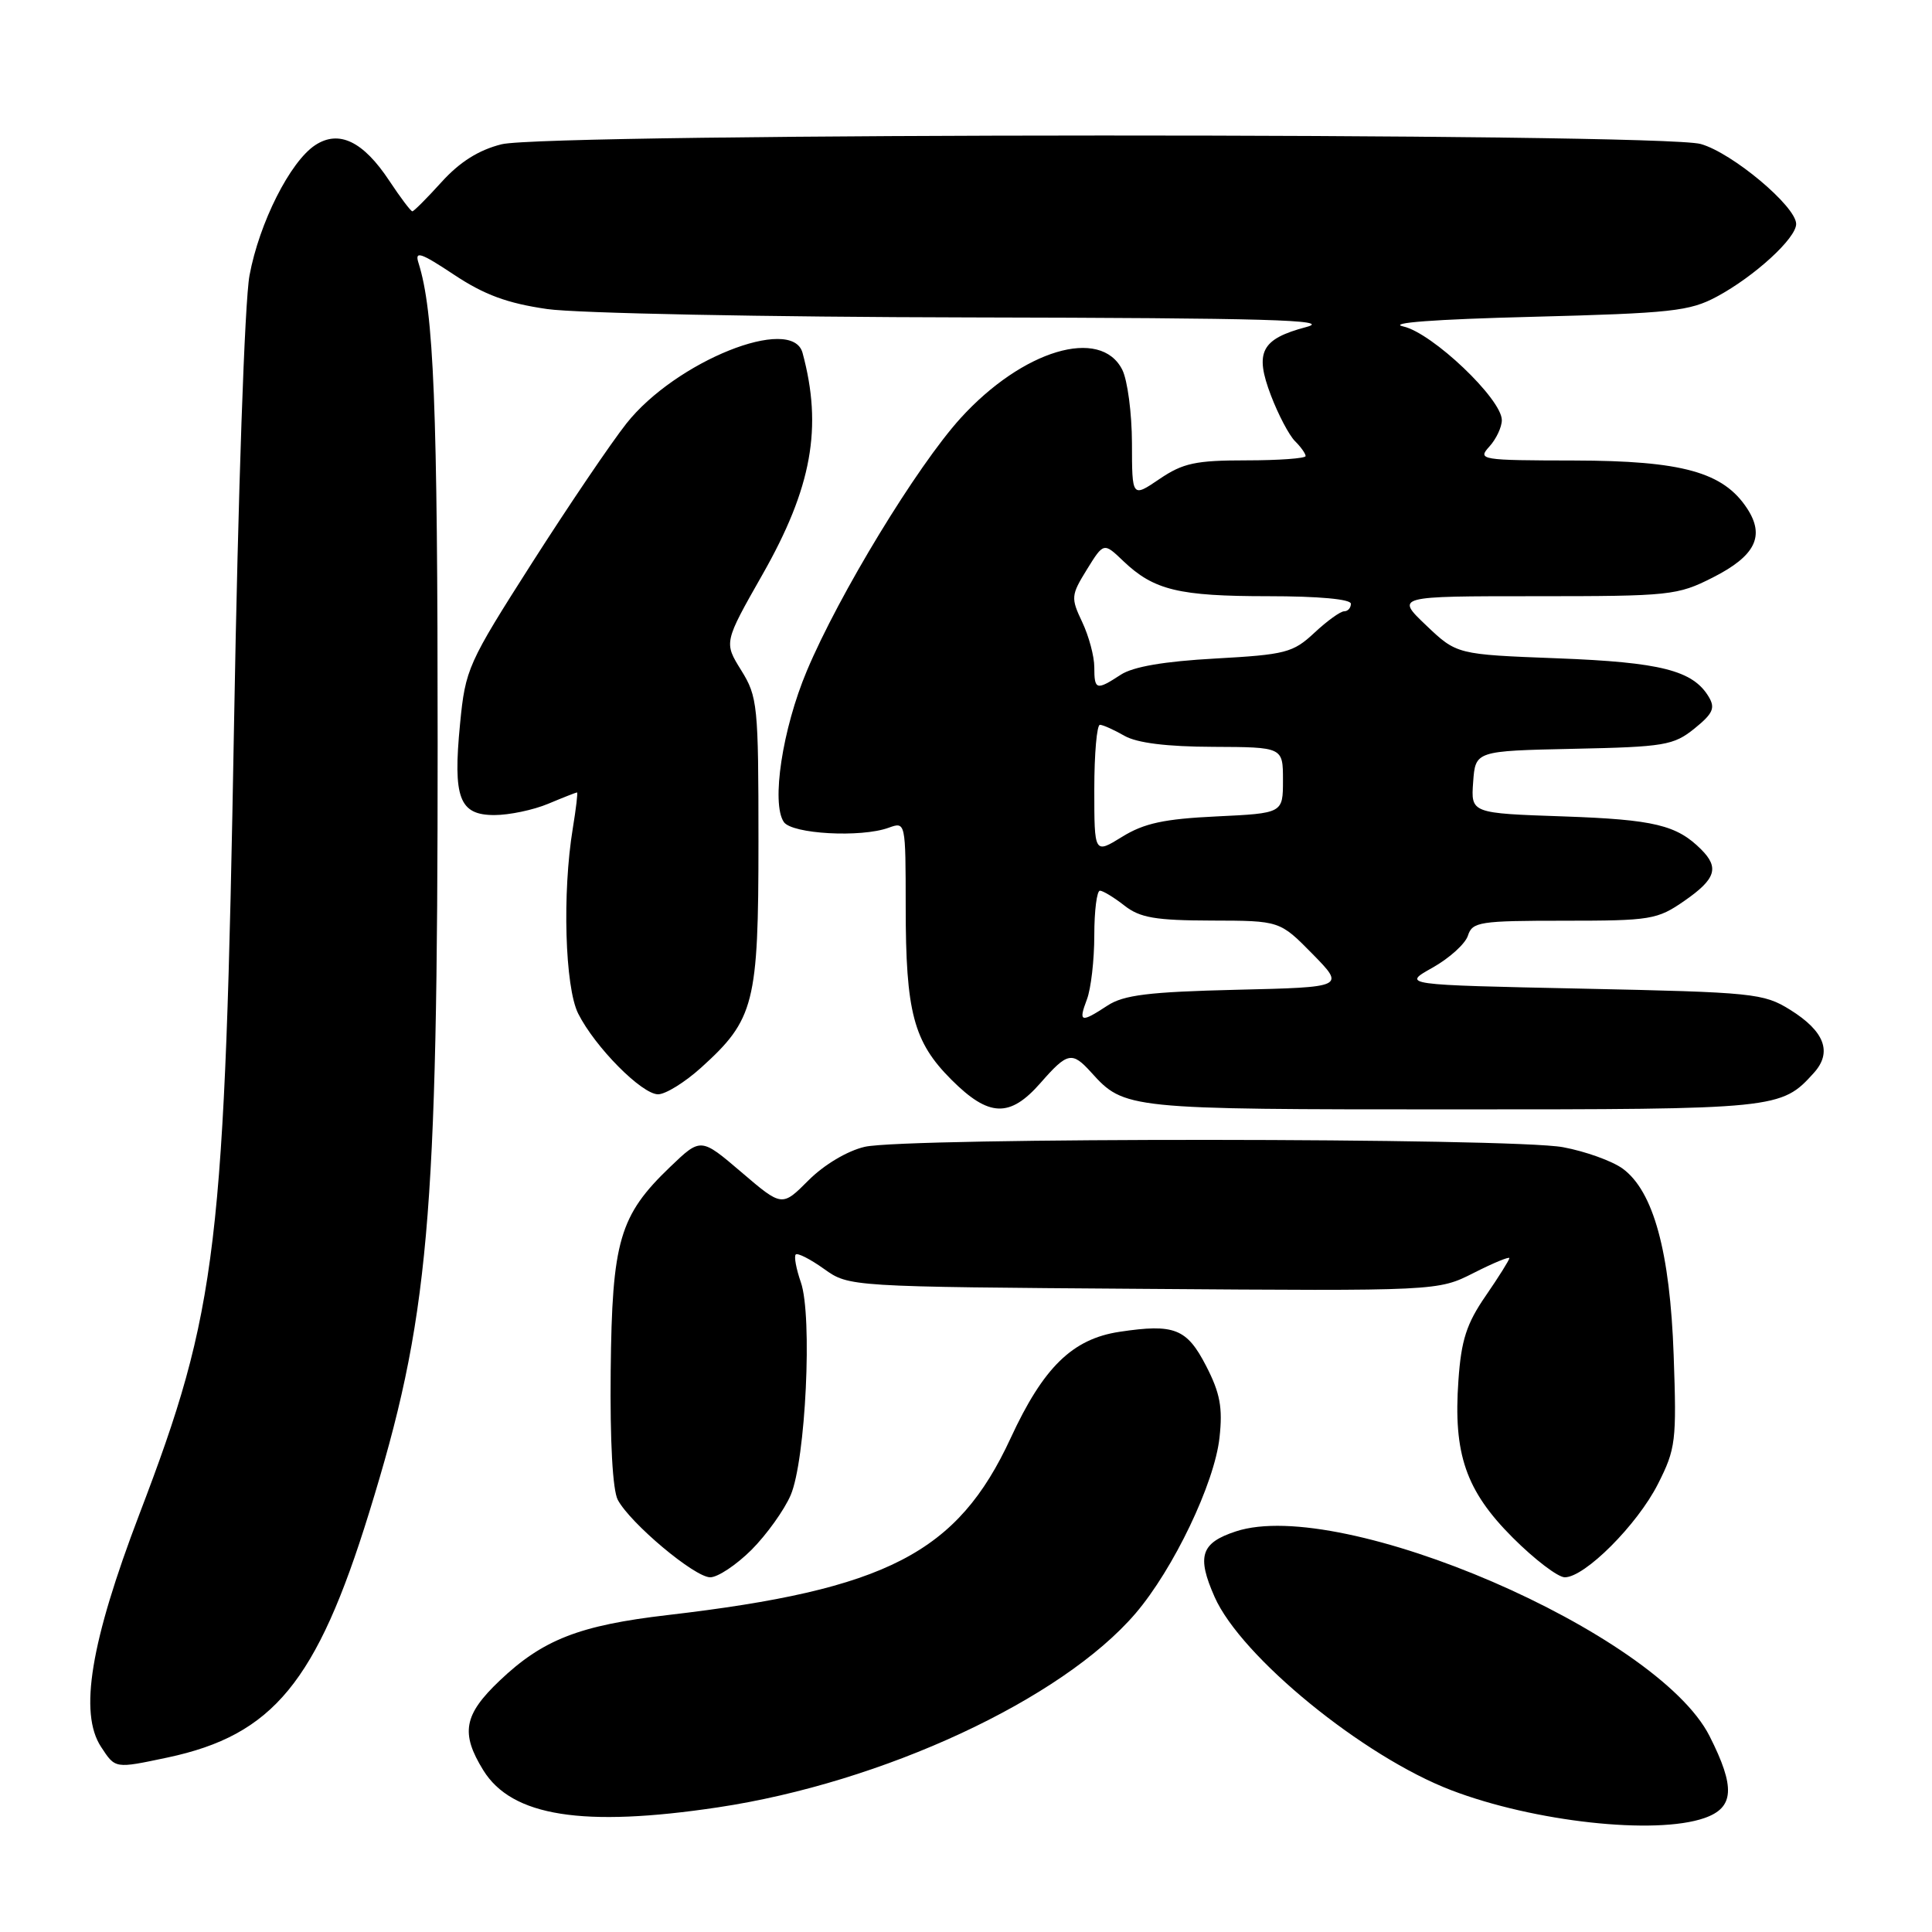 <?xml version="1.0" encoding="UTF-8" standalone="no"?>
<!DOCTYPE svg PUBLIC "-//W3C//DTD SVG 1.1//EN" "http://www.w3.org/Graphics/SVG/1.1/DTD/svg11.dtd" >
<svg xmlns="http://www.w3.org/2000/svg" xmlns:xlink="http://www.w3.org/1999/xlink" version="1.1" viewBox="0 0 256 256">
 <g >
 <path fill="currentColor"
d=" M 225.85 240.90 C 229.80 239.52 229.97 236.84 226.52 230.03 C 219.58 216.34 177.78 198.29 163.75 202.92 C 159.12 204.44 158.55 206.20 160.94 211.60 C 164.45 219.54 180.65 232.77 192.32 237.22 C 203.28 241.41 219.34 243.17 225.85 240.90 Z  M 95.15 239.48 C 116.99 236.20 140.68 225.20 150.46 213.79 C 155.49 207.91 160.93 196.54 161.59 190.50 C 162.03 186.51 161.67 184.59 159.82 181.00 C 157.26 176.03 155.61 175.38 148.35 176.47 C 142.11 177.41 138.26 181.16 133.92 190.55 C 126.88 205.78 117.51 210.62 88.50 214.00 C 76.77 215.36 71.91 217.26 66.19 222.71 C 61.45 227.22 61.00 229.65 64.04 234.57 C 67.82 240.68 77.23 242.17 95.15 239.48 Z  M 22.20 232.88 C 36.18 229.91 41.96 222.89 48.89 200.50 C 56.87 174.70 57.99 162.06 57.99 98.50 C 57.99 53.65 57.49 41.28 55.45 34.83 C 54.93 33.20 55.73 33.46 60.16 36.40 C 64.18 39.07 67.23 40.19 72.50 40.95 C 76.36 41.51 101.46 42.01 128.50 42.06 C 167.89 42.14 176.64 42.39 173.10 43.33 C 167.10 44.92 166.21 46.65 168.41 52.41 C 169.38 54.95 170.81 57.67 171.59 58.45 C 172.37 59.22 173.00 60.11 173.00 60.43 C 173.00 60.74 169.46 61.00 165.14 61.00 C 158.43 61.00 156.75 61.36 153.64 63.47 C 150.00 65.94 150.00 65.94 149.99 58.72 C 149.98 54.75 149.40 50.38 148.71 49.00 C 145.83 43.27 135.50 46.37 127.28 55.41 C 121.49 61.80 111.16 78.77 106.90 88.92 C 103.67 96.60 102.18 106.44 103.86 108.92 C 104.94 110.51 114.08 111.02 117.75 109.68 C 120.00 108.87 120.00 108.87 120.01 120.18 C 120.01 134.14 121.05 138.05 126.06 143.06 C 131.03 148.03 133.80 148.14 137.87 143.50 C 141.45 139.41 142.05 139.29 144.59 142.10 C 148.99 146.97 149.32 147.00 192.50 147.00 C 235.58 147.00 236.01 146.96 240.34 142.17 C 242.82 139.43 241.78 136.65 237.20 133.80 C 233.68 131.61 232.35 131.48 209.63 131.00 C 185.75 130.50 185.75 130.50 189.82 128.22 C 192.06 126.96 194.17 125.05 194.51 123.97 C 195.09 122.15 196.08 122.00 207.26 122.00 C 218.74 122.00 219.60 121.86 223.20 119.36 C 227.34 116.49 227.84 114.98 225.42 112.56 C 222.18 109.32 219.19 108.60 207.20 108.18 C 194.90 107.76 194.90 107.76 195.20 103.63 C 195.50 99.50 195.50 99.50 208.52 99.22 C 220.56 98.97 221.76 98.76 224.52 96.54 C 226.98 94.55 227.31 93.82 226.41 92.32 C 224.31 88.83 220.04 87.75 206.35 87.23 C 193.03 86.72 193.03 86.72 188.97 82.86 C 184.92 79.00 184.92 79.00 203.49 79.00 C 221.28 79.00 222.27 78.90 226.96 76.52 C 232.60 73.66 233.90 71.03 231.50 67.37 C 228.35 62.56 222.90 61.05 208.60 61.02 C 196.16 61.00 195.75 60.93 197.35 59.17 C 198.26 58.17 199.00 56.59 199.00 55.67 C 199.00 52.87 189.79 44.12 185.95 43.26 C 183.76 42.78 190.01 42.31 203.00 41.98 C 221.50 41.50 223.89 41.24 227.50 39.30 C 232.50 36.61 238.00 31.57 238.00 29.68 C 238.00 27.35 229.52 20.24 225.35 19.08 C 219.87 17.56 72.51 17.59 66.45 19.12 C 63.42 19.88 60.92 21.46 58.51 24.12 C 56.58 26.25 54.84 28.00 54.64 28.00 C 54.43 28.00 53.06 26.18 51.59 23.96 C 48.13 18.72 44.91 17.17 41.77 19.23 C 38.45 21.41 34.35 29.53 33.06 36.50 C 32.42 39.93 31.55 65.23 31.02 95.50 C 29.79 165.60 28.86 173.43 18.46 200.66 C 12.00 217.60 10.45 226.99 13.39 231.47 C 15.30 234.38 15.19 234.36 22.20 232.88 Z  M 99.58 205.36 C 101.58 203.35 103.92 200.09 104.77 198.11 C 106.76 193.45 107.67 174.37 106.12 169.92 C 105.50 168.13 105.19 166.47 105.44 166.23 C 105.68 165.98 107.37 166.84 109.19 168.14 C 112.50 170.50 112.50 170.50 151.52 170.78 C 190.53 171.07 190.53 171.07 195.27 168.67 C 197.87 167.35 200.00 166.47 200.00 166.71 C 200.00 166.94 198.59 169.20 196.86 171.71 C 194.33 175.38 193.62 177.57 193.25 182.89 C 192.55 192.66 194.23 197.53 200.45 203.75 C 203.34 206.64 206.44 209.00 207.34 209.00 C 210.00 209.00 216.94 202.05 219.68 196.65 C 222.05 191.97 222.17 190.97 221.77 179.59 C 221.29 165.87 219.09 157.82 215.00 154.84 C 213.62 153.84 210.08 152.56 207.11 152.01 C 200.39 150.75 119.99 150.70 114.58 151.96 C 112.29 152.49 109.21 154.32 107.14 156.39 C 103.62 159.92 103.62 159.92 98.24 155.32 C 92.86 150.73 92.86 150.73 88.81 154.61 C 82.07 161.07 81.10 164.40 80.92 181.65 C 80.82 190.98 81.18 197.46 81.86 198.74 C 83.54 201.87 92.04 209.00 94.11 209.00 C 95.11 209.00 97.57 207.36 99.58 205.36 Z  M 92.89 141.48 C 99.97 135.08 100.50 133.00 100.50 111.50 C 100.50 93.43 100.39 92.32 98.21 88.81 C 95.92 85.13 95.92 85.13 101.02 76.15 C 107.58 64.62 109.02 56.64 106.34 46.75 C 104.96 41.68 89.51 47.88 83.00 56.12 C 80.97 58.69 75.34 67.00 70.50 74.58 C 61.99 87.92 61.67 88.62 60.96 95.91 C 60.00 105.75 60.85 108.00 65.51 108.00 C 67.46 108.00 70.68 107.33 72.65 106.50 C 74.63 105.67 76.34 105.00 76.46 105.00 C 76.58 105.00 76.33 107.14 75.90 109.75 C 74.49 118.30 74.86 130.81 76.61 134.30 C 78.84 138.74 85.04 145.00 87.20 145.00 C 88.19 145.00 90.75 143.41 92.89 141.48 Z  M 144.02 132.43 C 144.56 131.02 145.00 127.20 145.00 123.93 C 145.00 120.67 145.34 118.01 145.75 118.02 C 146.16 118.03 147.62 118.92 149.00 120.00 C 151.05 121.61 153.11 121.96 160.54 121.98 C 169.58 122.00 169.58 122.00 173.91 126.40 C 178.23 130.81 178.23 130.81 163.82 131.15 C 152.19 131.43 148.89 131.84 146.74 133.25 C 143.20 135.57 142.87 135.47 144.02 132.43 Z  M 145.00 104.58 C 145.00 99.86 145.34 96.02 145.75 96.04 C 146.16 96.05 147.62 96.71 149.00 97.50 C 150.66 98.45 154.62 98.94 160.75 98.96 C 170.00 99.00 170.00 99.00 170.00 103.38 C 170.00 107.76 170.00 107.76 161.19 108.18 C 154.26 108.51 151.60 109.08 148.69 110.88 C 145.00 113.16 145.00 113.16 145.00 104.58 Z  M 145.00 88.40 C 145.00 86.97 144.28 84.29 143.40 82.43 C 141.88 79.22 141.91 78.88 144.02 75.46 C 146.25 71.86 146.25 71.86 148.87 74.37 C 152.90 78.20 156.19 79.00 168.07 79.00 C 174.69 79.00 179.00 79.39 179.00 80.00 C 179.00 80.55 178.60 81.00 178.11 81.00 C 177.61 81.00 175.84 82.28 174.16 83.85 C 171.33 86.49 170.36 86.74 161.02 87.26 C 154.27 87.63 150.13 88.34 148.50 89.41 C 145.27 91.52 145.00 91.44 145.00 88.40 Z "/>
</g>
</svg>